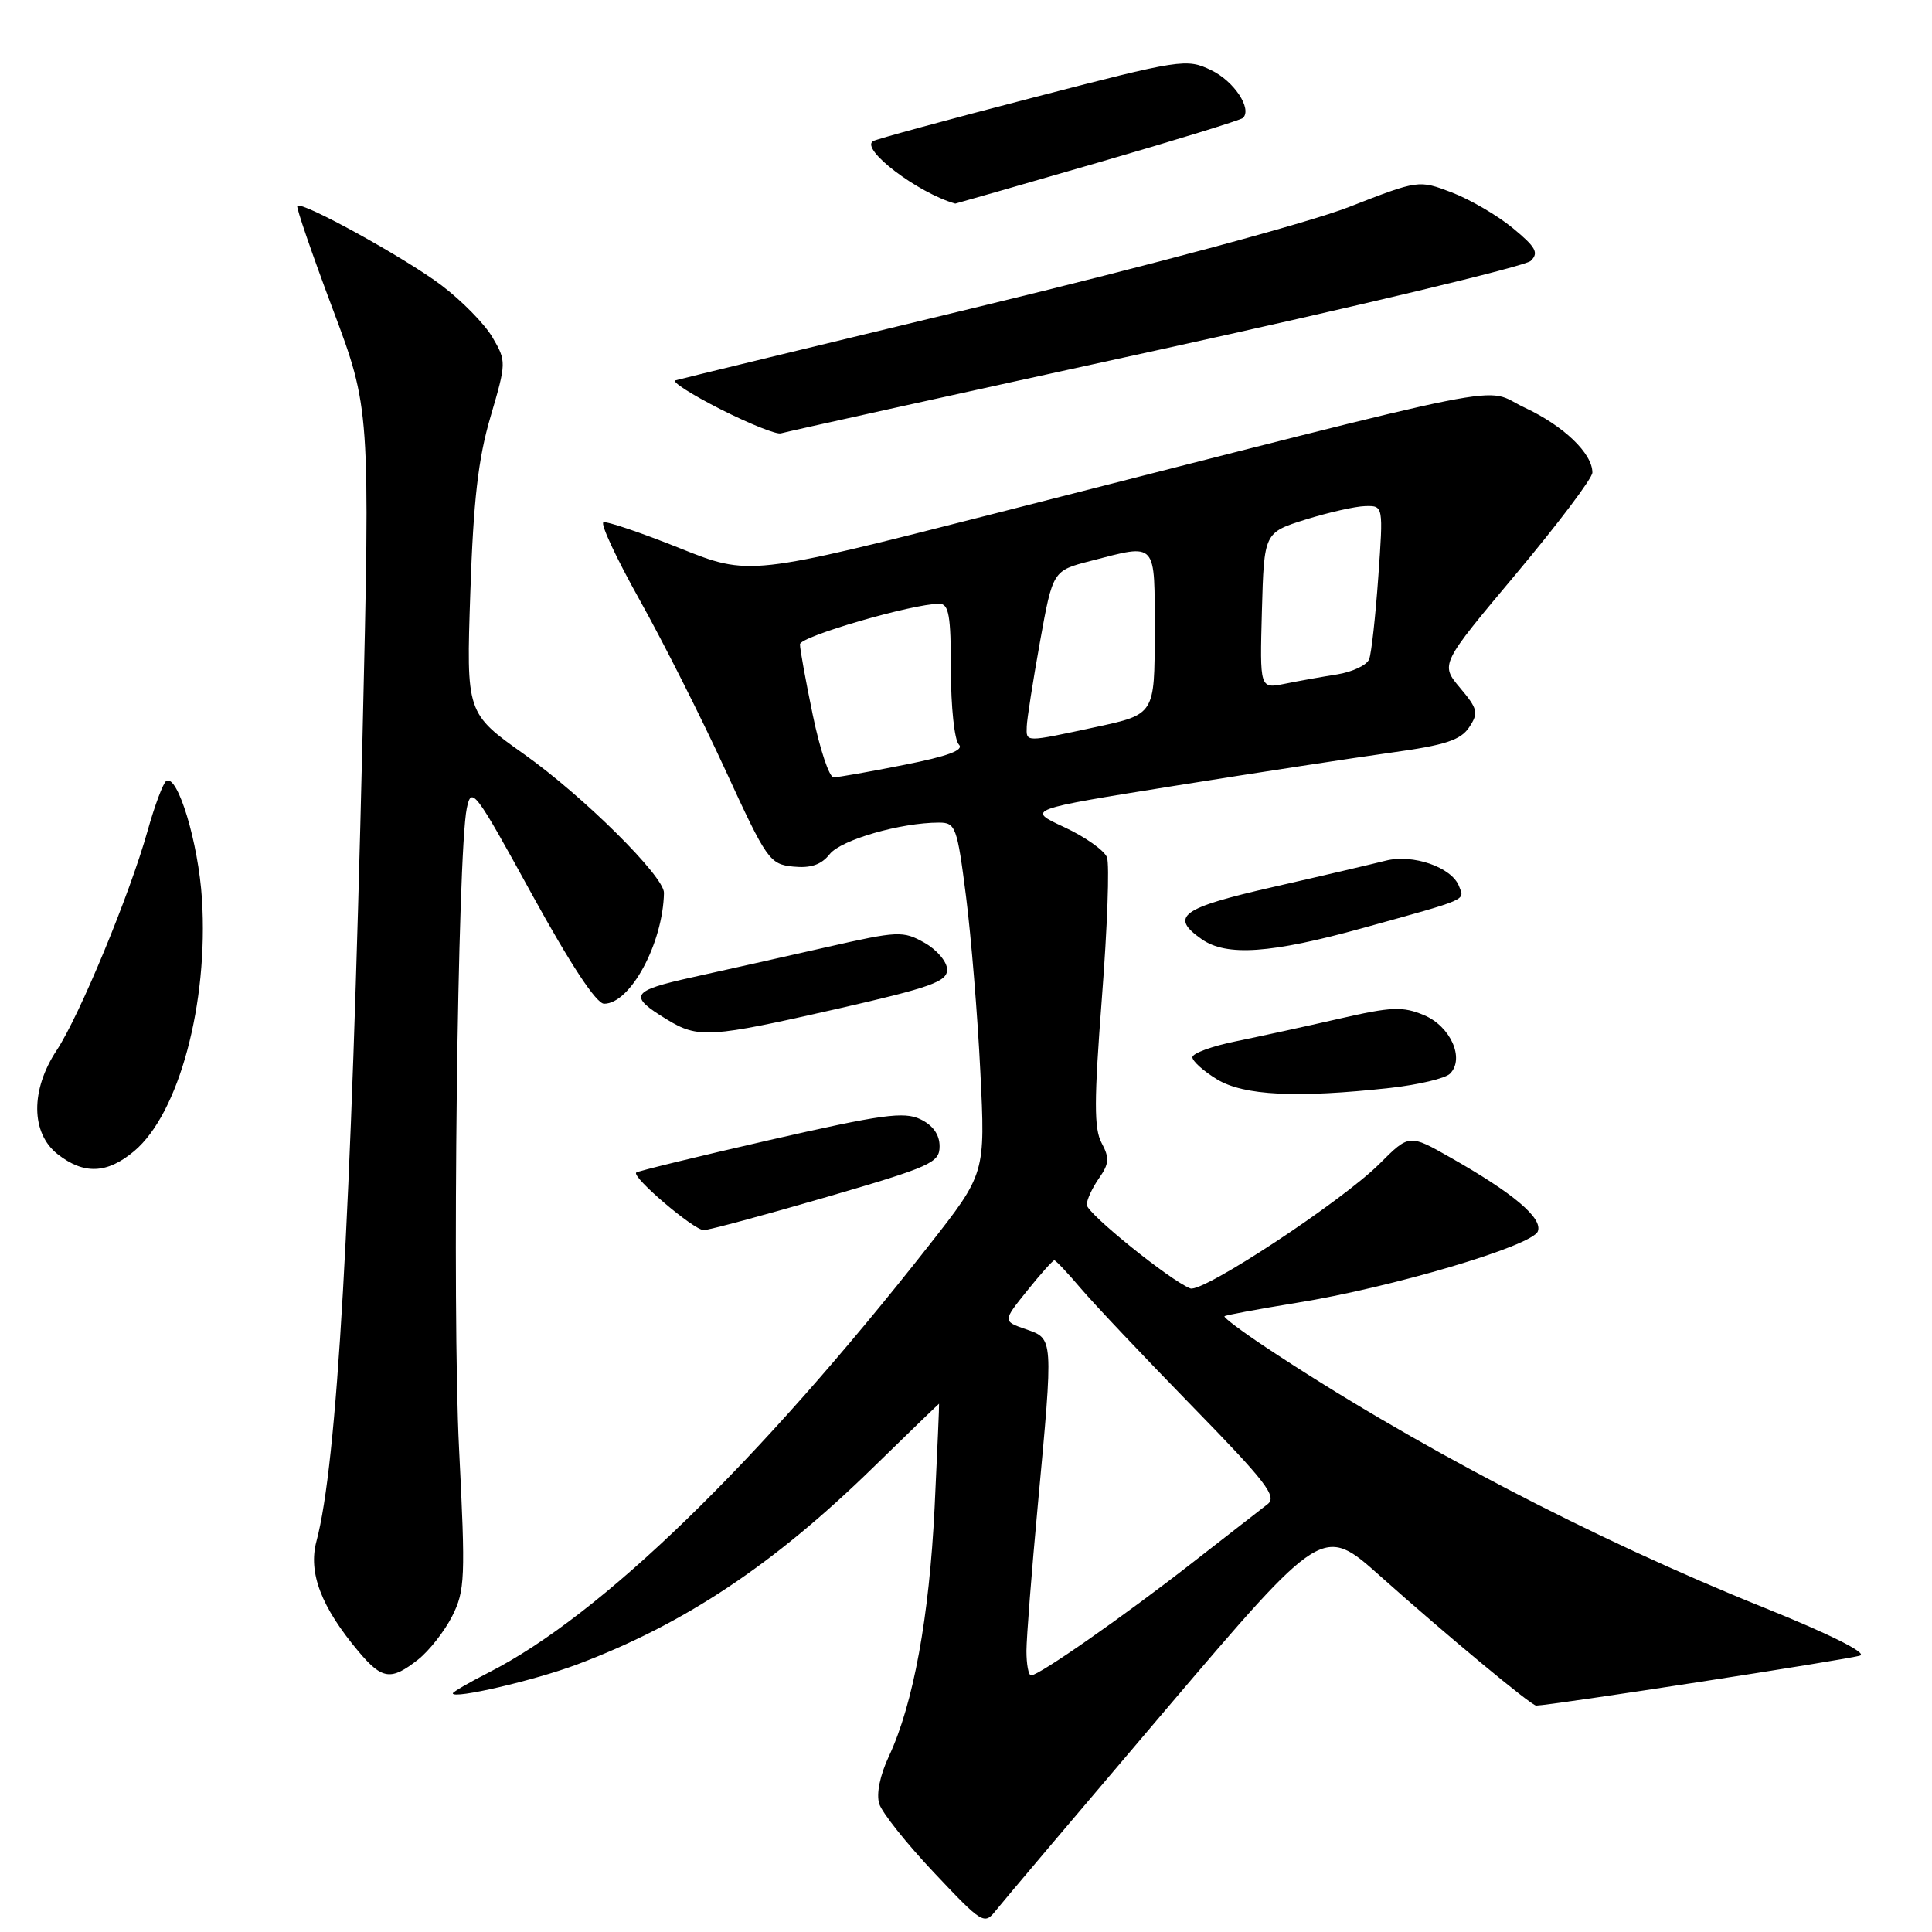<?xml version="1.0" encoding="UTF-8" standalone="no"?>
<!DOCTYPE svg PUBLIC "-//W3C//DTD SVG 1.1//EN" "http://www.w3.org/Graphics/SVG/1.1/DTD/svg11.dtd" >
<svg xmlns="http://www.w3.org/2000/svg" xmlns:xlink="http://www.w3.org/1999/xlink" version="1.1" viewBox="0 0 256 256">
 <g >
 <path fill="currentColor"
d=" M 154.40 226.62 C 175.30 202.06 175.30 202.06 182.90 208.85 C 191.63 216.64 202.90 226.00 203.55 226.00 C 205.36 226.00 245.26 219.84 246.48 219.37 C 247.42 219.01 242.38 216.50 233.77 213.03 C 210.98 203.86 187.06 191.36 167.68 178.49 C 164.54 176.40 162.10 174.57 162.25 174.41 C 162.41 174.26 166.71 173.46 171.82 172.63 C 184.39 170.61 203.03 165.09 203.77 163.16 C 204.44 161.41 200.55 158.12 192.21 153.39 C 186.73 150.27 186.73 150.27 182.80 154.20 C 177.83 159.17 159.34 171.35 157.72 170.72 C 155.05 169.68 144.00 160.76 144.00 159.64 C 144.00 158.98 144.73 157.40 145.62 156.13 C 146.98 154.19 147.03 153.43 145.97 151.45 C 144.95 149.54 144.96 145.84 146.01 132.18 C 146.73 122.89 147.03 114.53 146.68 113.60 C 146.32 112.68 143.77 110.88 141.01 109.60 C 135.99 107.27 135.99 107.27 155.74 104.11 C 166.61 102.37 179.50 100.40 184.38 99.72 C 191.50 98.74 193.54 98.07 194.67 96.37 C 195.94 94.46 195.82 93.94 193.46 91.14 C 190.84 88.02 190.84 88.02 200.92 76.00 C 206.46 69.38 211.00 63.36 211.00 62.62 C 211.00 60.08 207.20 56.43 202.02 54.01 C 196.15 51.26 203.26 49.84 131.90 68.02 C 99.29 76.33 99.29 76.33 90.03 72.62 C 84.93 70.58 80.40 69.04 79.96 69.21 C 79.52 69.37 81.68 74.00 84.76 79.50 C 87.84 85.00 92.94 95.12 96.10 102.00 C 101.61 113.99 101.98 114.51 105.11 114.83 C 107.44 115.06 108.82 114.59 109.94 113.18 C 111.44 111.28 119.35 109.00 124.43 109.00 C 126.62 109.00 126.83 109.57 128.00 118.75 C 128.68 124.11 129.54 134.57 129.90 142.00 C 130.57 155.50 130.57 155.50 123.11 165.00 C 100.43 193.88 79.59 214.09 64.75 221.62 C 62.14 222.95 60.00 224.19 60.00 224.38 C 60.00 225.19 70.85 222.66 76.47 220.55 C 90.67 215.20 102.46 207.36 115.65 194.49 C 120.44 189.82 124.39 186.00 124.43 186.00 C 124.47 186.00 124.20 192.19 123.84 199.75 C 123.13 214.29 121.03 225.76 117.79 232.70 C 116.59 235.26 116.09 237.72 116.51 239.03 C 116.88 240.20 120.15 244.31 123.78 248.15 C 130.16 254.92 130.43 255.08 131.94 253.17 C 132.80 252.08 142.91 240.13 154.40 226.62 Z  M 55.39 219.91 C 56.86 218.75 58.89 216.17 59.91 214.16 C 61.62 210.77 61.69 209.11 60.83 192.00 C 59.89 173.50 60.62 113.06 61.85 107.11 C 62.47 104.12 62.91 104.71 70.47 118.48 C 75.60 127.81 79.02 133.00 80.05 133.00 C 83.53 133.00 87.84 125.01 87.98 118.31 C 88.02 116.14 77.31 105.52 69.48 99.96 C 61.78 94.50 61.78 94.50 62.32 78.50 C 62.73 66.29 63.36 60.77 65.00 55.21 C 67.10 48.04 67.11 47.87 65.26 44.71 C 64.23 42.94 61.19 39.84 58.49 37.80 C 53.71 34.19 40.02 26.64 39.39 27.27 C 39.22 27.45 41.32 33.57 44.06 40.87 C 49.05 54.16 49.05 54.16 48.03 97.83 C 46.52 161.66 44.67 194.01 41.93 204.23 C 40.82 208.39 42.56 212.95 47.54 218.87 C 50.65 222.56 51.82 222.71 55.39 219.91 Z  M 109.50 158.62 C 123.37 154.58 124.50 154.07 124.50 151.89 C 124.50 150.34 123.62 149.10 121.95 148.30 C 119.78 147.26 116.82 147.67 102.02 151.05 C 92.46 153.24 84.49 155.18 84.30 155.37 C 83.69 155.98 91.95 163.00 93.25 163.00 C 93.94 162.99 101.25 161.02 109.50 158.62 Z  M 17.79 152.52 C 23.71 147.54 27.63 132.95 26.76 119.14 C 26.29 111.67 23.54 102.55 22.03 103.48 C 21.62 103.74 20.50 106.72 19.55 110.11 C 17.17 118.58 10.54 134.58 7.51 139.17 C 4.03 144.43 4.08 150.13 7.63 152.93 C 11.12 155.67 14.20 155.54 17.79 152.52 Z  M 184.25 144.15 C 187.97 143.73 191.51 142.89 192.13 142.27 C 194.12 140.28 192.21 135.98 188.68 134.51 C 185.86 133.33 184.38 133.39 177.47 134.98 C 173.08 135.99 166.91 137.33 163.75 137.98 C 160.59 138.62 158.00 139.57 158.00 140.09 C 158.00 140.60 159.46 141.92 161.25 143.01 C 164.80 145.18 171.86 145.52 184.25 144.15 Z  M 111.00 133.66 C 123.32 130.85 125.50 130.07 125.50 128.48 C 125.50 127.45 124.16 125.86 122.50 124.92 C 119.65 123.32 119.01 123.35 109.50 125.51 C 104.00 126.76 96.01 128.55 91.75 129.49 C 83.57 131.30 83.19 131.93 88.36 135.08 C 92.52 137.62 94.04 137.52 111.00 133.66 Z  M 180.58 122.97 C 194.74 119.04 194.07 119.34 193.33 117.43 C 192.37 114.91 187.20 113.12 183.59 114.05 C 181.89 114.48 175.21 116.05 168.75 117.52 C 156.49 120.31 154.94 121.44 159.22 124.44 C 162.52 126.76 168.39 126.35 180.58 122.97 Z  M 153.00 46.48 C 179.68 40.64 202.10 35.28 202.83 34.57 C 203.93 33.50 203.52 32.75 200.46 30.23 C 198.43 28.55 194.79 26.43 192.37 25.50 C 187.98 23.83 187.98 23.83 178.74 27.43 C 173.46 29.49 152.59 35.11 130.00 40.57 C 108.28 45.81 90.05 50.23 89.50 50.40 C 88.95 50.56 91.64 52.28 95.48 54.23 C 99.32 56.17 102.92 57.61 103.48 57.42 C 104.04 57.24 126.33 52.31 153.00 46.48 Z  M 145.44 21.56 C 155.77 18.57 164.43 15.90 164.70 15.63 C 165.94 14.40 163.50 10.73 160.47 9.29 C 157.22 7.73 156.51 7.84 136.81 12.95 C 125.64 15.84 116.13 18.43 115.68 18.70 C 113.96 19.76 121.58 25.55 126.58 26.98 C 126.62 26.99 135.11 24.55 145.44 21.56 Z  M 136.01 218.75 C 136.02 216.96 136.69 208.30 137.51 199.50 C 139.59 177.06 139.61 177.41 135.93 176.13 C 132.86 175.06 132.86 175.06 136.10 171.03 C 137.88 168.81 139.50 167.00 139.70 167.00 C 139.90 167.00 141.49 168.69 143.24 170.75 C 144.99 172.81 151.62 179.82 157.96 186.32 C 167.80 196.40 169.27 198.31 167.95 199.32 C 167.10 199.97 162.60 203.47 157.95 207.10 C 149.02 214.08 137.68 222.00 136.63 222.00 C 136.28 222.00 136.01 220.54 136.01 218.75 Z  M 107.70 94.75 C 106.76 90.21 105.99 85.99 106.00 85.37 C 106.00 84.34 120.91 80.00 124.46 80.00 C 125.73 80.00 126.00 81.55 126.00 88.80 C 126.00 93.64 126.47 98.07 127.05 98.65 C 127.79 99.39 125.61 100.20 119.80 101.35 C 115.24 102.26 111.03 103.00 110.46 103.00 C 109.88 103.00 108.64 99.29 107.70 94.75 Z  M 136.05 96.25 C 136.08 95.29 136.87 90.25 137.80 85.06 C 139.50 75.62 139.50 75.62 144.50 74.33 C 153.41 72.03 153.00 71.58 153.00 83.83 C 153.00 94.66 153.00 94.66 145.23 96.33 C 135.69 98.38 135.99 98.38 136.05 96.25 Z  M 167.21 80.92 C 167.50 70.57 167.50 70.57 173.00 68.84 C 176.03 67.90 179.58 67.09 180.90 67.06 C 183.30 67.00 183.30 67.00 182.63 76.46 C 182.26 81.67 181.72 86.57 181.42 87.35 C 181.12 88.13 179.22 89.03 177.19 89.36 C 175.16 89.68 172.02 90.24 170.21 90.61 C 166.93 91.26 166.93 91.26 167.21 80.92 Z "/>
</g>
</svg>